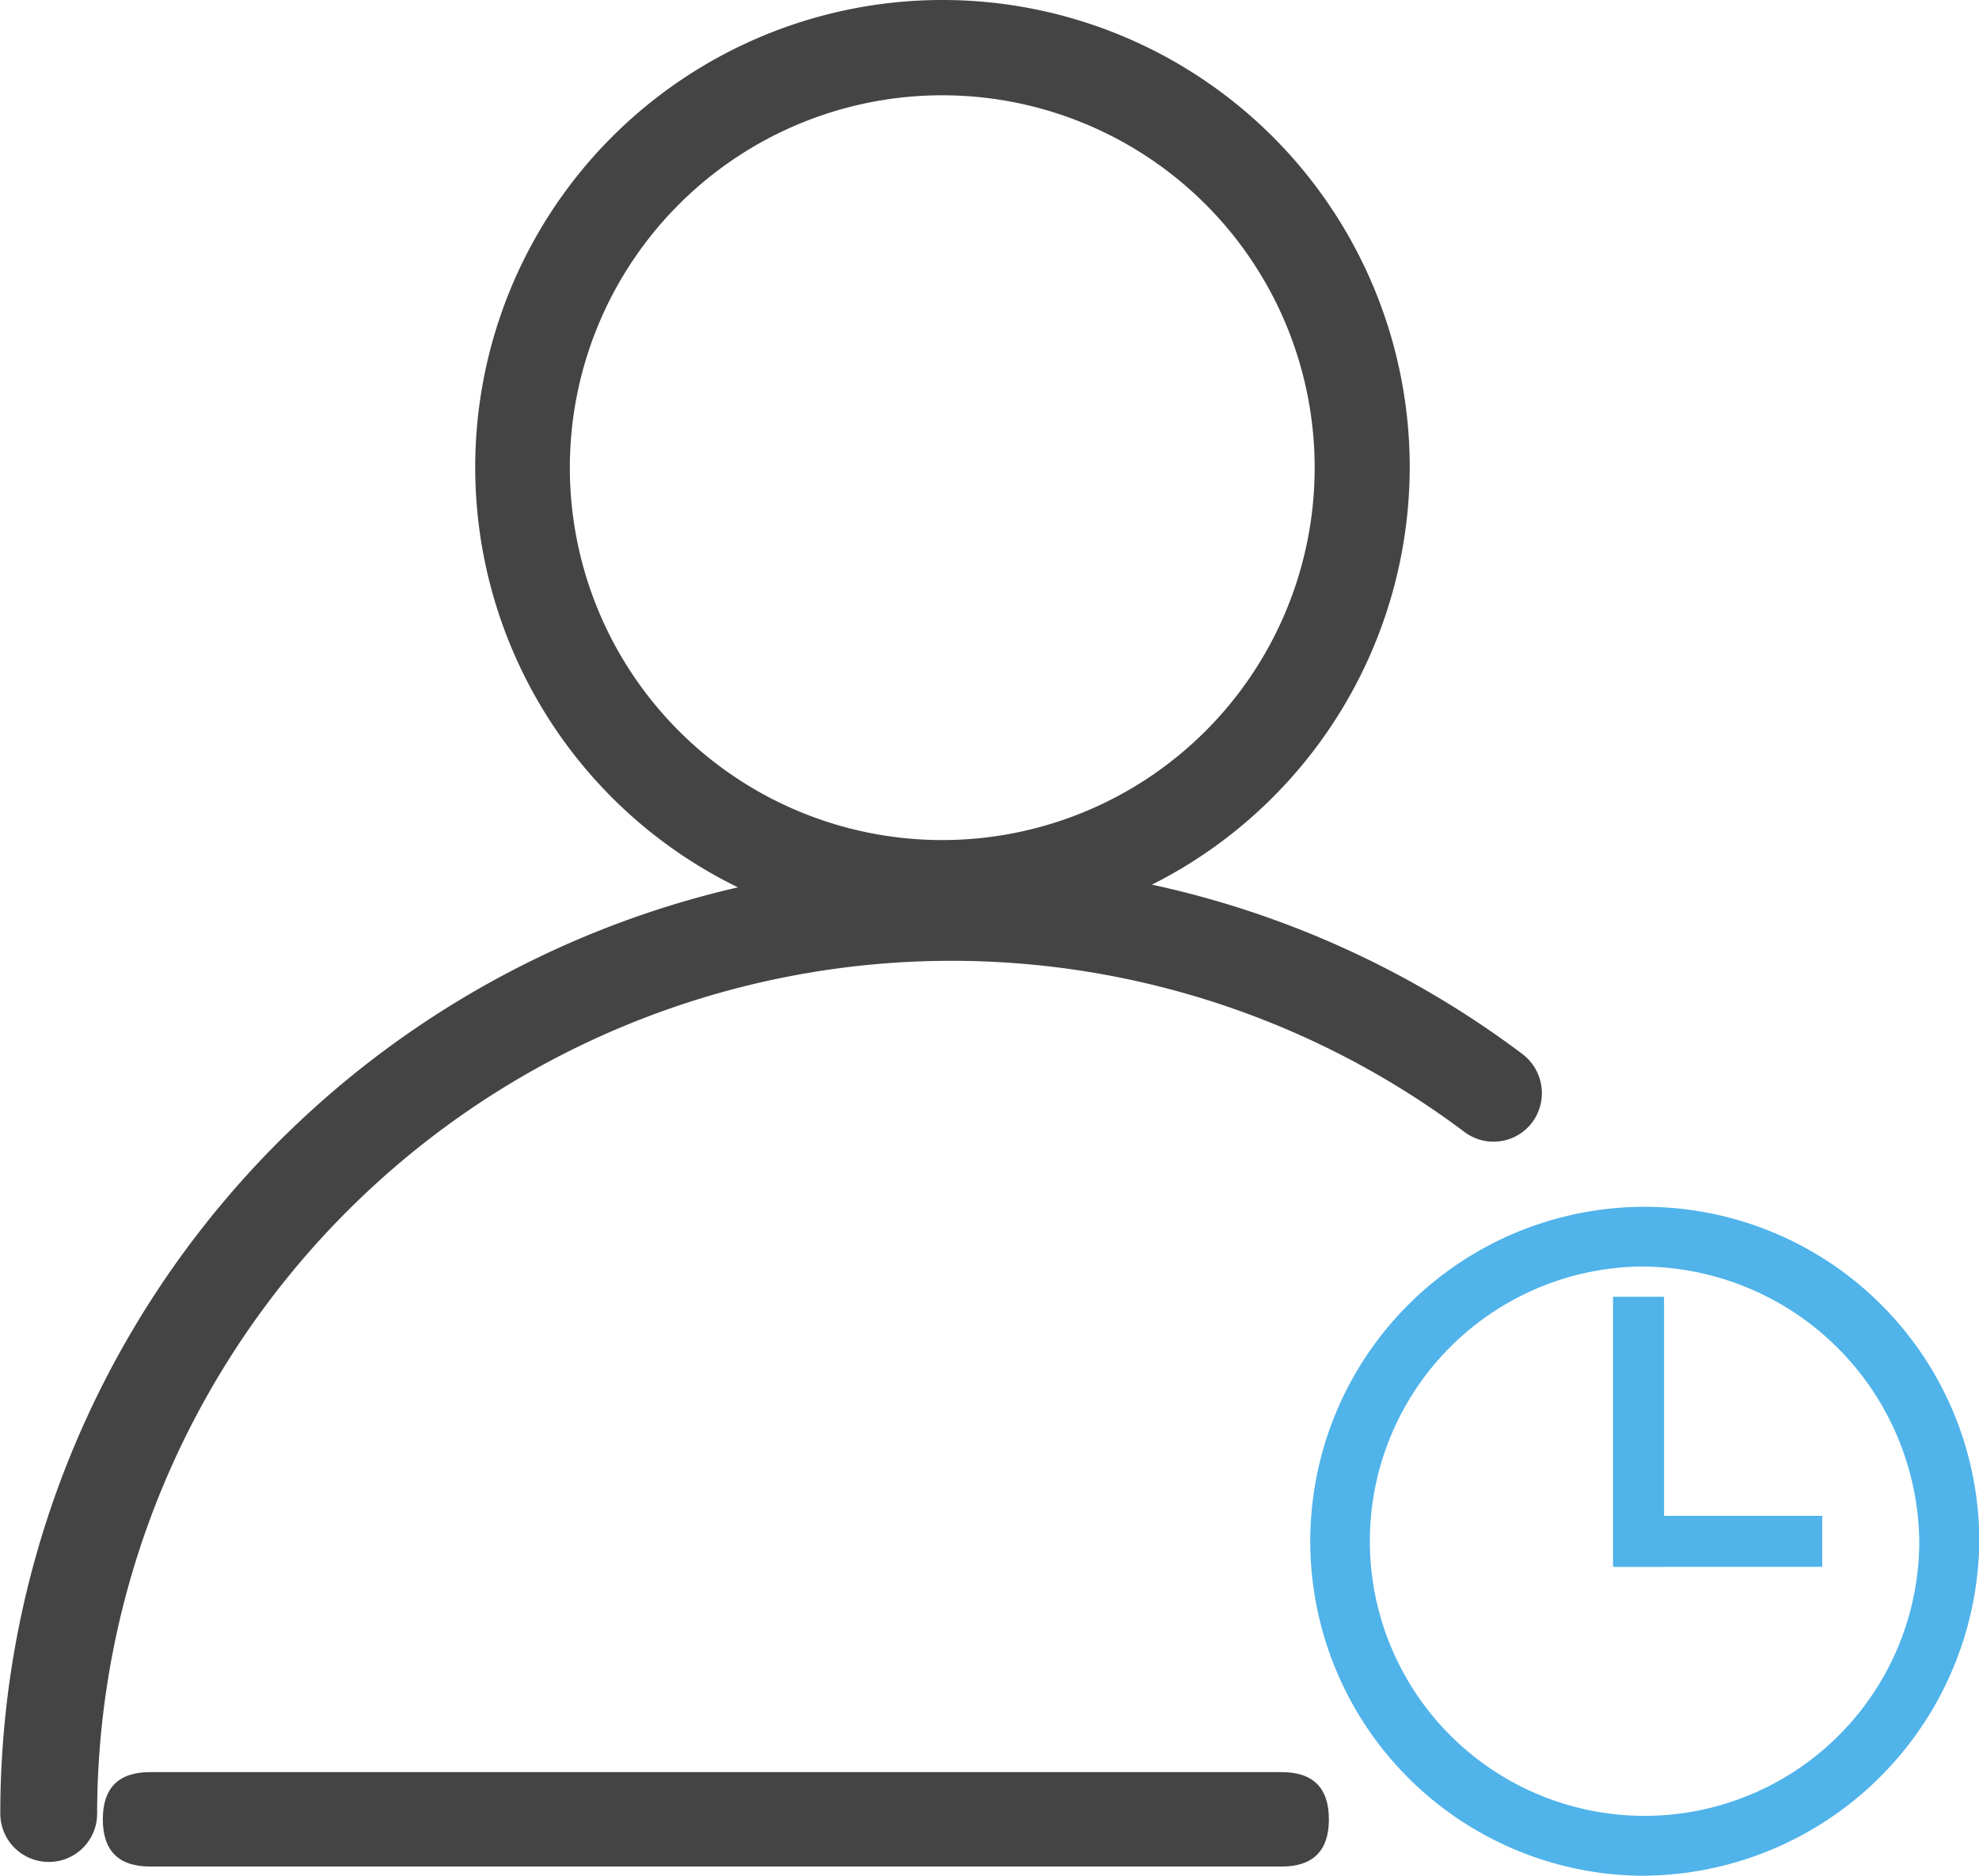 <svg class="svg-icon" style="width: 1.055em;height: 1em;vertical-align: middle;fill: currentColor;overflow: hidden;" viewBox="0 0 1080 1024" version="1.1" xmlns="http://www.w3.org/2000/svg"><path d="M26.548 1016.46A26.428 26.428 0 0 1 0 989.912a518.992 518.992 0 0 1 831.105-414.357 26.787 26.787 0 0 1 5.142 37.19 26.428 26.428 0 0 1-37.071 5.142A466.376 466.376 0 0 0 52.856 990.271 26.308 26.308 0 0 1 26.548 1016.46z" fill="#444444" /><path d="M514.209 510.143a255.072 255.072 0 1 1 255.191-255.072A255.43 255.43 0 0 1 514.209 510.143z m0-458.124a203.292 203.292 0 1 0 203.292 203.292 203.292 203.292 0 0 0-203.292-203.292z" fill="#444444" /><path d="M894.245 1023.993a182.604 182.604 0 1 1 186.072-182.604 184.517 184.517 0 0 1-186.072 182.604z m0-332.562A149.958 149.958 0 1 0 1047.551 841.389a151.871 151.871 0 0 0-153.306-149.958z" fill="#50B3EA" /><path d="M880.374 707.934h27.863v147.327h-27.863z" fill="#50B3EA" /><path d="M881.091 855.381V827.518h113.485v27.863z" fill="#50B3EA" /><path d="M55.965 1018.971m0-25.83l0 0.12q0-25.83 25.83-25.83l617.649 0q25.83 0 25.83 25.83l0-0.12q0 25.83-25.83 25.83l-617.649 0q-25.83 0-25.83-25.83Z" fill="#444444" /></svg>